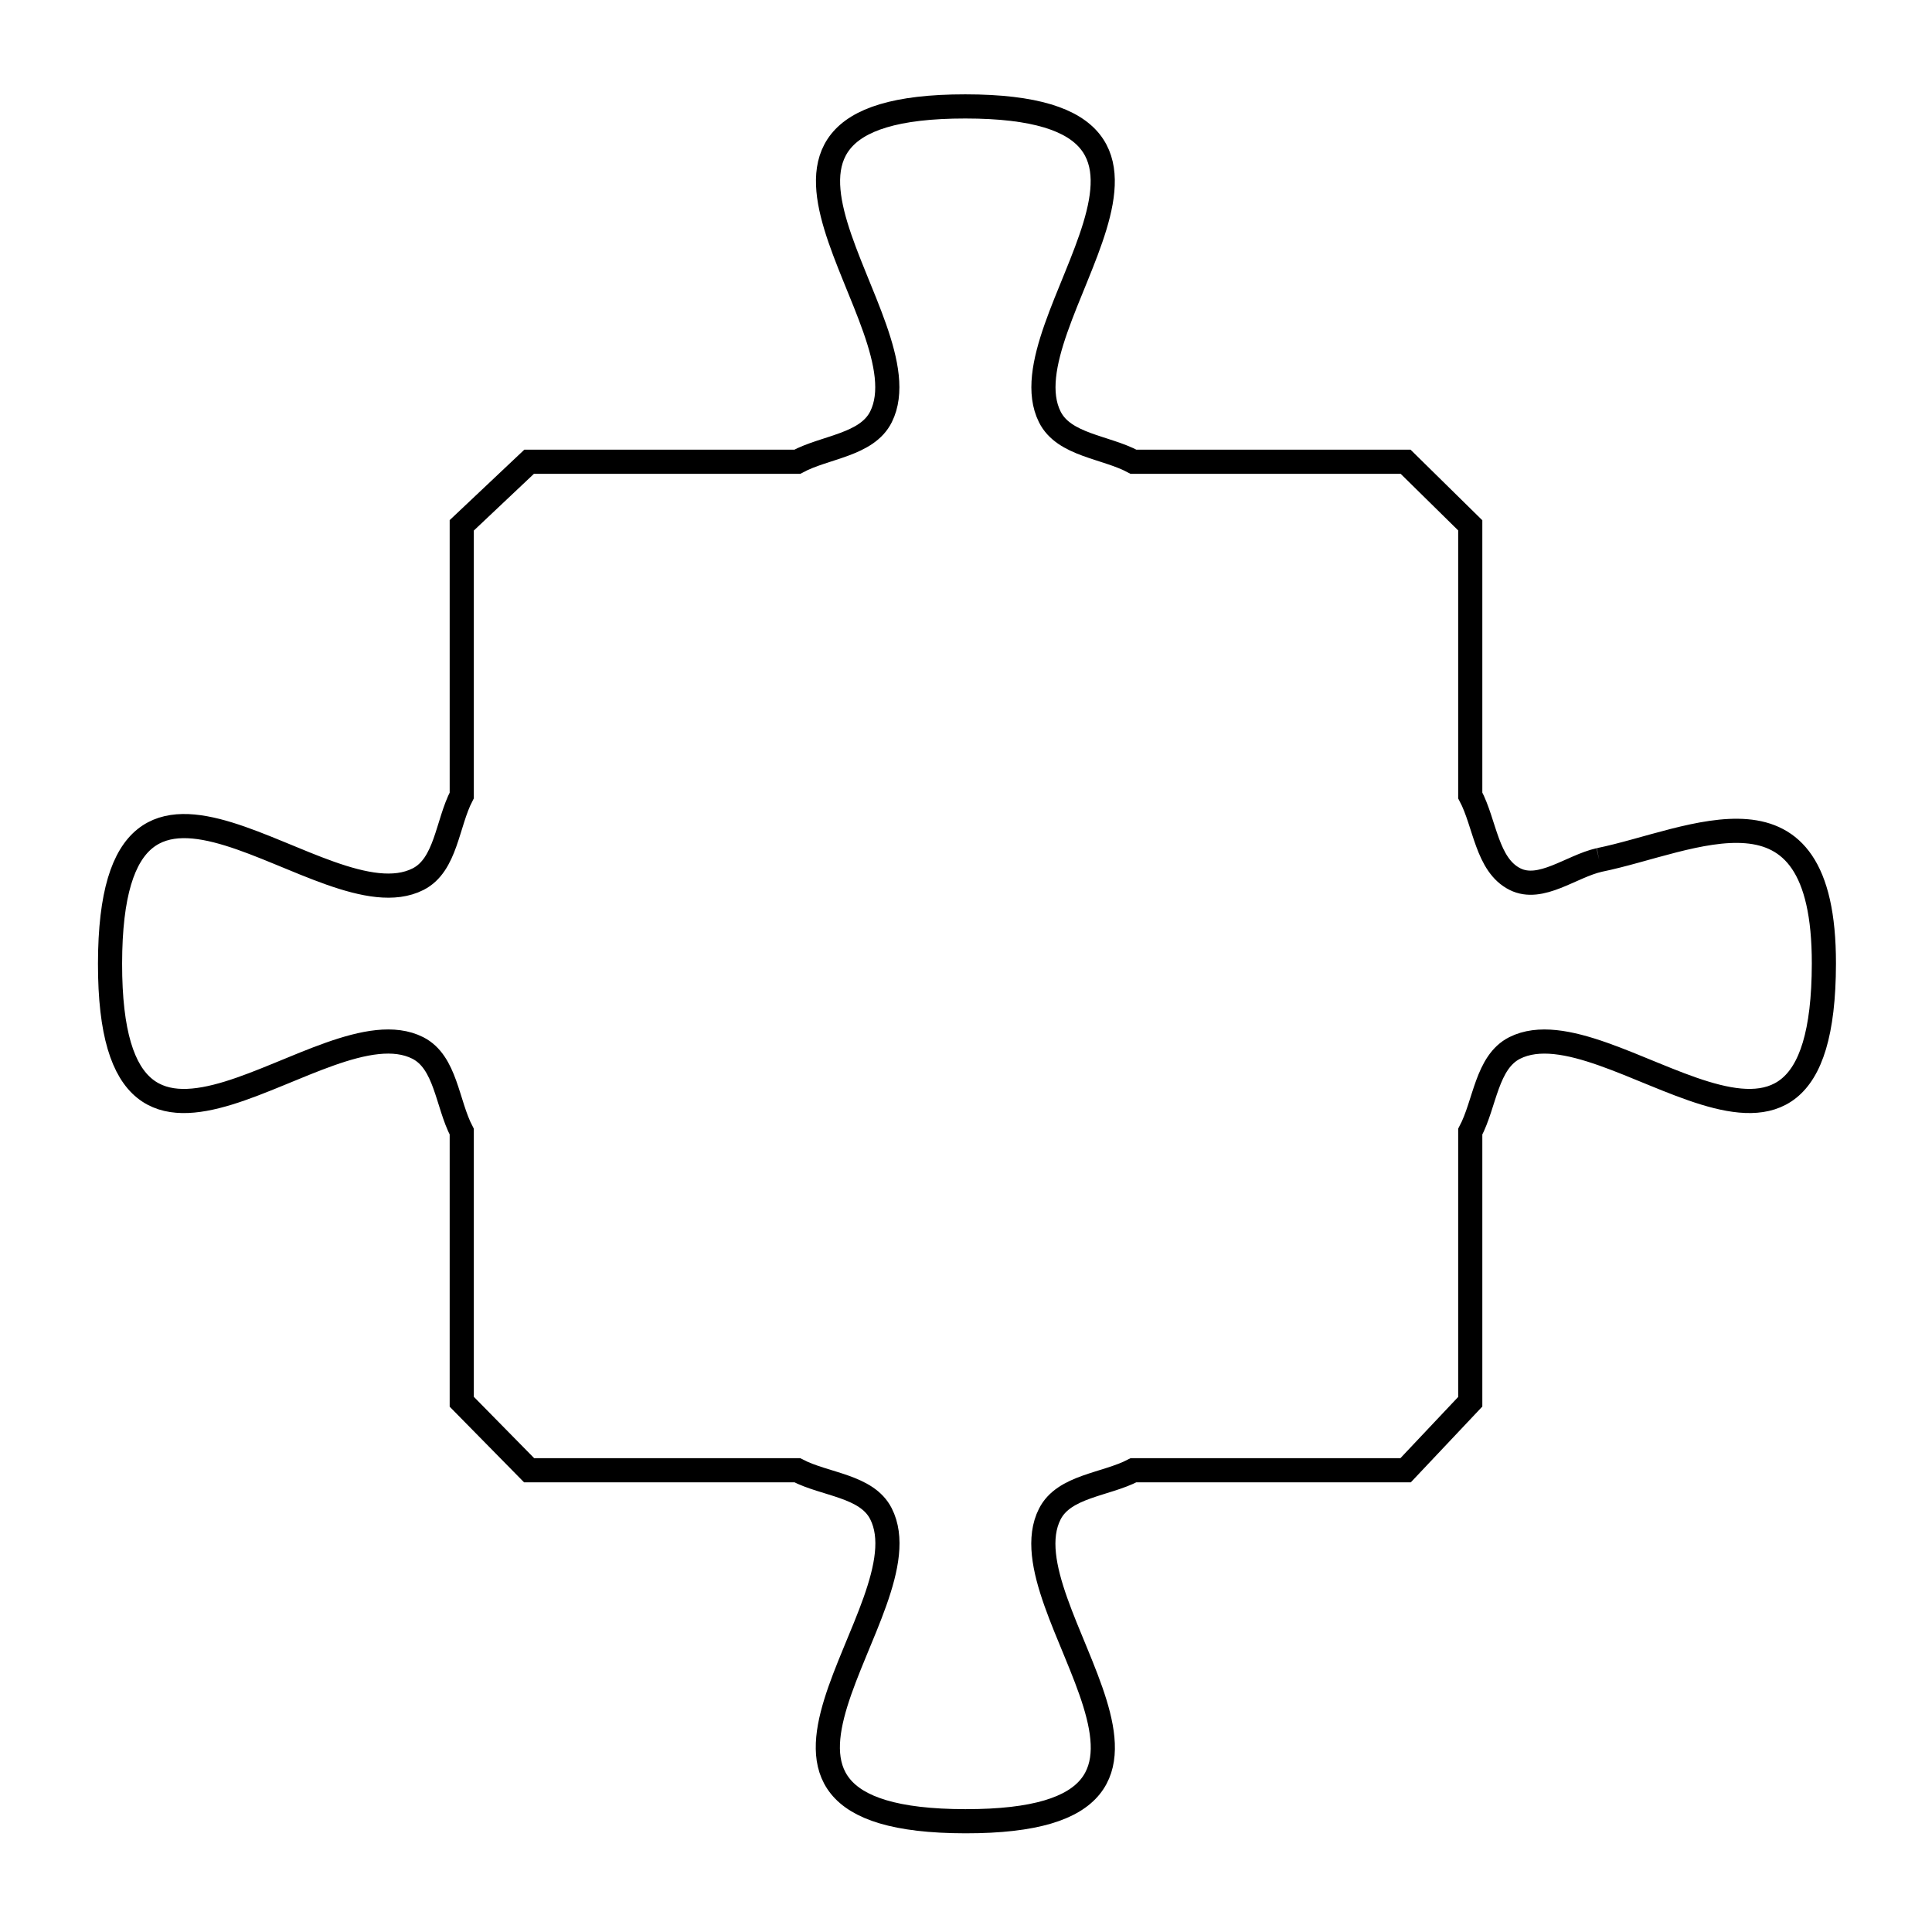 <svg xmlns="http://www.w3.org/2000/svg" viewBox="0.0 0.0 24.0 24.0" height="200px" width="200px"><path fill="none" stroke="black" stroke-width=".3" stroke-opacity="1.0"  filling="0" d="M19.866 10.683 L19.866 10.683 C21.021 10.448 22.66 9.537 22.657 11.97 C22.652 15.455 19.996 12.425 18.816 13.018 C18.466 13.195 18.448 13.711 18.264 14.058 L18.264 17.413 C17.996 17.697 17.729 17.98 17.461 18.264 L14.081 18.264 C13.734 18.445 13.218 18.459 13.041 18.808 C12.445 19.98 15.48 22.629 11.992 22.624 C8.5 22.62 11.543 19.977 10.943 18.803 C10.766 18.456 10.25 18.444 9.904 18.264 L6.573 18.264 C6.294 17.98 6.015 17.697 5.736 17.413 L5.736 14.058 C5.554 13.711 5.539 13.195 5.19 13.018 C4.017 12.424 1.363 15.456 1.367 11.97 C1.371 8.48 4.019 11.519 5.194 10.921 C5.542 10.744 5.555 10.228 5.736 9.881 L5.736 6.526 C6.015 6.263 6.294 5.999 6.573 5.736 L9.904 5.736 C10.25 5.55 10.768 5.53 10.944 5.178 C11.532 4 8.512 1.32 11.992 1.322 C15.474 1.323 12.451 4 13.041 5.179 C13.217 5.531 13.734 5.55 14.081 5.736 L17.461 5.736 C17.729 5.999 17.996 6.263 18.264 6.526 L18.264 9.881 C18.449 10.228 18.468 10.745 18.82 10.921 C19.14 11.081 19.518 10.762 19.866 10.683 L19.866 10.683"></path></svg>